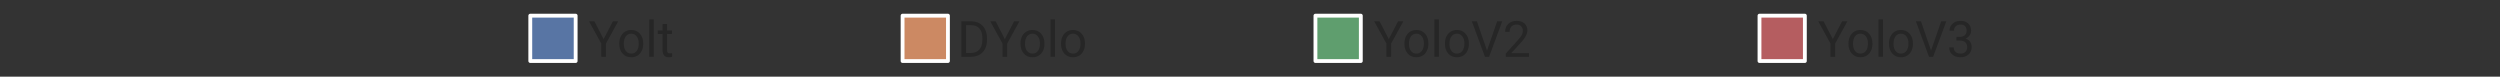 <?xml version="1.0" encoding="UTF-8"?>
<svg id="svg1617" width="978.1pt" height="30pt" version="1.1" viewBox="0 0 978.1 30" xmlns="http://www.w3.org/2000/svg">
 <rect x="0" y="0" width="978.1" height="30" fill="#333333" stroke="none"/>
 <defs id="defs1335">
  <style id="style1333" type="text/css">*{stroke-linejoin: round; stroke-linecap: butt}</style>
  <clipPath id="p81e9caa6e8-9">
   <rect id="rect1612-0" x="144" y="69.12" width="892.8" height="443.52"/>
  </clipPath>
  <clipPath id="p81e9caa6e8-1">
   <rect id="rect1612-04" x="144" y="69.12" width="892.8" height="443.52"/>
  </clipPath>
  <clipPath id="p81e9caa6e8-7">
   <rect id="rect1612-08" x="144" y="69.12" width="892.8" height="443.52"/>
  </clipPath>
  <clipPath id="p81e9caa6e8-4">
   <rect id="rect1612-7" x="144" y="69.12" width="892.8" height="443.52"/>
  </clipPath>
 </defs>
 <defs id="defs1615">
  <clipPath id="p81e9caa6e8">
   <rect id="rect1612" x="144" y="69.12" width="892.8" height="443.52"/>
  </clipPath>
 </defs>
 <g id="g10322" transform="translate(-31.715 55.749)">
  <g id="g8033" transform="translate(89.564)">
   <rect id="rect3789" x="149.62" y="-49.624" width="17.75" height="17.75" color="#000000" fill="#5875a4" stop-color="#000000" stroke="#fff" stroke-width="1.5" style="-inkscape-stroke:none;font-variation-settings:normal;paint-order:fill markers stroke"/>
   <g id="text4732" fill="#262626" stop-color="#000000" aria-label="Yolt">
    <path id="path10404" d="m178.31-40.435 3.618-6.96h2.076l-4.78 8.693v5.17h-1.828v-5.17l-4.78-8.693h2.095z" stop-color="#000000"/>
    <path id="path10406" d="m184.43-38.778q0-1.514 0.59-2.723 0.6-1.209 1.657-1.866 1.066-0.657 2.428-0.657 2.104 0 3.399 1.457 1.304 1.457 1.304 3.875v0.124q0 1.504-0.581 2.704-0.571 1.19-1.647 1.857-1.066 0.666-2.457 0.666-2.095 0-3.399-1.457-1.295-1.457-1.295-3.856zm1.771 0.209q0 1.714 0.79 2.752 0.8 1.038 2.133 1.038 1.343 0 2.133-1.047 0.79-1.057 0.79-2.952 0-1.695-0.809-2.742-0.8-1.057-2.133-1.057-1.304 0-2.104 1.038-0.8 1.038-0.8 2.971z" stop-color="#000000"/>
    <path id="path10408" d="m197.93-33.532h-1.762v-14.625h1.762z" stop-color="#000000"/>
    <path id="path10410" d="m203.14-46.329v2.495h1.923v1.362h-1.923v6.389q0 0.619 0.257 0.933 0.257 0.305 0.876 0.305 0.305 0 0.838-0.114v1.428q-0.695 0.19-1.352 0.19-1.181 0-1.78-0.714-0.6-0.714-0.6-2.028v-6.389h-1.876v-1.362h1.876v-2.495z" stop-color="#000000"/>
   </g>
  </g>
  <g id="g8041" transform="translate(570.48)">
   <rect id="rect8035" x="149.62" y="-49.624" width="17.75" height="17.75" color="#000000" fill="#b55d60" stop-color="#000000" stroke="#fff" stroke-width="1.5" style="-inkscape-stroke:none;font-variation-settings:normal;paint-order:fill markers stroke"/>
   <g id="text8039" fill="#262626" stop-color="#000000" aria-label="YoloV3">
    <path id="path10413" d="m178.31-40.435 3.618-6.96h2.076l-4.78 8.693v5.17h-1.828v-5.17l-4.78-8.693h2.095z" stop-color="#000000"/>
    <path id="path10415" d="m184.43-38.778q0-1.514 0.59-2.723 0.6-1.209 1.657-1.866 1.066-0.657 2.428-0.657 2.104 0 3.399 1.457 1.304 1.457 1.304 3.875v0.124q0 1.504-0.581 2.704-0.571 1.19-1.647 1.857-1.066 0.666-2.457 0.666-2.095 0-3.399-1.457-1.295-1.457-1.295-3.856zm1.771 0.209q0 1.714 0.79 2.752 0.8 1.038 2.133 1.038 1.343 0 2.133-1.047 0.79-1.057 0.79-2.952 0-1.695-0.809-2.742-0.8-1.057-2.133-1.057-1.304 0-2.104 1.038-0.8 1.038-0.8 2.971z" stop-color="#000000"/>
    <path id="path10417" d="m197.93-33.532h-1.762v-14.625h1.762z" stop-color="#000000"/>
    <path id="path10419" d="m200.28-38.778q0-1.514 0.59-2.723 0.6-1.209 1.657-1.866 1.066-0.657 2.428-0.657 2.104 0 3.399 1.457 1.304 1.457 1.304 3.875v0.124q0 1.504-0.581 2.704-0.571 1.19-1.647 1.857-1.066 0.666-2.457 0.666-2.095 0-3.399-1.457-1.295-1.457-1.295-3.856zm1.771 0.209q0 1.714 0.79 2.752 0.8 1.038 2.133 1.038 1.343 0 2.133-1.047 0.79-1.057 0.79-2.952 0-1.695-0.809-2.742-0.8-1.057-2.133-1.057-1.304 0-2.104 1.038-0.8 1.038-0.8 2.971z" stop-color="#000000"/>
    <path id="path10421" d="m216.74-35.96 3.961-11.435h2l-5.142 13.863h-1.619l-5.132-13.863h1.99z" stop-color="#000000"/>
    <path id="path10423" d="m226.66-41.32h1.323q1.247-0.019 1.961-0.657 0.714-0.638 0.714-1.723 0-2.438-2.428-2.438-1.143 0-1.828 0.657-0.676 0.647-0.676 1.723h-1.762q0-1.647 1.2-2.733 1.209-1.095 3.066-1.095 1.961 0 3.075 1.038 1.114 1.038 1.114 2.885 0 0.905-0.59 1.752-0.581 0.847-1.59 1.266 1.143 0.362 1.762 1.2 0.628 0.838 0.628 2.047 0 1.866-1.219 2.961t-3.171 1.095q-1.952 0-3.18-1.057-1.219-1.057-1.219-2.79h1.771q0 1.095 0.714 1.752 0.714 0.657 1.914 0.657 1.276 0 1.952-0.666 0.676-0.666 0.676-1.914 0-1.209-0.743-1.857-0.743-0.647-2.142-0.666h-1.323z" stop-color="#000000"/>
   </g>
  </g>
  <g id="g8634" transform="translate(235.22)">
   <rect id="rect8628" x="149.62" y="-49.624" width="17.75" height="17.75" color="#000000" fill="#cc8963" stop-color="#000000" stroke="#fff" stroke-width="1.5" style="-inkscape-stroke:none;font-variation-settings:normal;paint-order:fill markers stroke"/>
   <g id="text8632" fill="#262626" stop-color="#000000" aria-label="DYolo">
    <path id="path10426" d="m172.62-33.532v-13.863h3.913q1.809 0 3.199 0.8 1.39 0.8 2.142 2.276 0.762 1.476 0.771 3.39v0.885q0 1.961-0.762 3.437-0.752 1.476-2.161 2.266-1.4 0.79-3.266 0.809zm1.828-12.359v10.864h1.923q2.114 0 3.285-1.314 1.181-1.314 1.181-3.742v-0.809q0-2.361-1.114-3.666-1.105-1.314-3.142-1.333z" stop-color="#000000"/>
    <path id="path10428" d="m189.63-40.435 3.618-6.96h2.076l-4.78 8.693v5.17h-1.828v-5.17l-4.78-8.693h2.095z" stop-color="#000000"/>
    <path id="path10430" d="m195.75-38.778q0-1.514 0.59-2.723 0.6-1.209 1.657-1.866 1.066-0.657 2.428-0.657 2.104 0 3.399 1.457 1.304 1.457 1.304 3.875v0.124q0 1.504-0.581 2.704-0.571 1.19-1.647 1.857-1.066 0.666-2.457 0.666-2.095 0-3.399-1.457-1.295-1.457-1.295-3.856zm1.771 0.209q0 1.714 0.79 2.752 0.8 1.038 2.133 1.038 1.343 0 2.133-1.047 0.79-1.057 0.79-2.952 0-1.695-0.809-2.742-0.8-1.057-2.133-1.057-1.304 0-2.104 1.038-0.8 1.038-0.8 2.971z" stop-color="#000000"/>
    <path id="path10432" d="m209.25-33.532h-1.762v-14.625h1.762z" stop-color="#000000"/>
    <path id="path10434" d="m211.61-38.778q0-1.514 0.59-2.723 0.6-1.209 1.657-1.866 1.066-0.657 2.428-0.657 2.104 0 3.399 1.457 1.304 1.457 1.304 3.875v0.124q0 1.504-0.581 2.704-0.571 1.19-1.647 1.857-1.066 0.666-2.457 0.666-2.095 0-3.399-1.457-1.295-1.457-1.295-3.856zm1.771 0.209q0 1.714 0.79 2.752 0.8 1.038 2.133 1.038 1.343 0 2.133-1.047 0.79-1.057 0.79-2.952 0-1.695-0.809-2.742-0.8-1.057-2.133-1.057-1.304 0-2.104 1.038-0.8 1.038-0.8 2.971z" stop-color="#000000"/>
   </g>
  </g>
  <g id="g9389" transform="translate(396.75)">
   <rect id="rect9383" x="149.62" y="-49.624" width="17.75" height="17.75" color="#000000" fill="#5f9e6e" stop-color="#000000" stroke="#fff" stroke-width="1.5" style="-inkscape-stroke:none;font-variation-settings:normal;paint-order:fill markers stroke"/>
   <g id="text9387" fill="#262626" stop-color="#000000" aria-label="YoloV2">
    <path id="path10437" d="m178.31-40.435 3.618-6.96h2.076l-4.78 8.693v5.17h-1.828v-5.17l-4.78-8.693h2.095z" stop-color="#000000"/>
    <path id="path10439" d="m184.43-38.778q0-1.514 0.59-2.723 0.6-1.209 1.657-1.866 1.066-0.657 2.428-0.657 2.104 0 3.399 1.457 1.304 1.457 1.304 3.875v0.124q0 1.504-0.581 2.704-0.571 1.19-1.647 1.857-1.066 0.666-2.457 0.666-2.095 0-3.399-1.457-1.295-1.457-1.295-3.856zm1.771 0.209q0 1.714 0.79 2.752 0.8 1.038 2.133 1.038 1.343 0 2.133-1.047 0.79-1.057 0.79-2.952 0-1.695-0.809-2.742-0.8-1.057-2.133-1.057-1.304 0-2.104 1.038-0.8 1.038-0.8 2.971z" stop-color="#000000"/>
    <path id="path10441" d="m197.93-33.532h-1.762v-14.625h1.762z" stop-color="#000000"/>
    <path id="path10443" d="m200.28-38.778q0-1.514 0.59-2.723 0.6-1.209 1.657-1.866 1.066-0.657 2.428-0.657 2.104 0 3.399 1.457 1.304 1.457 1.304 3.875v0.124q0 1.504-0.581 2.704-0.571 1.19-1.647 1.857-1.066 0.666-2.457 0.666-2.095 0-3.399-1.457-1.295-1.457-1.295-3.856zm1.771 0.209q0 1.714 0.79 2.752 0.8 1.038 2.133 1.038 1.343 0 2.133-1.047 0.79-1.057 0.79-2.952 0-1.695-0.809-2.742-0.8-1.057-2.133-1.057-1.304 0-2.104 1.038-0.8 1.038-0.8 2.971z" stop-color="#000000"/>
    <path id="path10445" d="m216.74-35.96 3.961-11.435h2l-5.142 13.863h-1.619l-5.132-13.863h1.99z" stop-color="#000000"/>
    <path id="path10447" d="m233.18-33.532h-9.084v-1.266l4.799-5.332q1.066-1.209 1.466-1.961 0.409-0.762 0.409-1.571 0-1.085-0.657-1.78-0.657-0.695-1.752-0.695-1.314 0-2.047 0.752-0.724 0.743-0.724 2.076h-1.762q0-1.914 1.228-3.095 1.238-1.181 3.304-1.181 1.933 0 3.056 1.019 1.123 1.009 1.123 2.695 0 2.047-2.609 4.875l-3.713 4.028h6.96z" stop-color="#000000"/>
   </g>
  </g>
 </g>
</svg>
